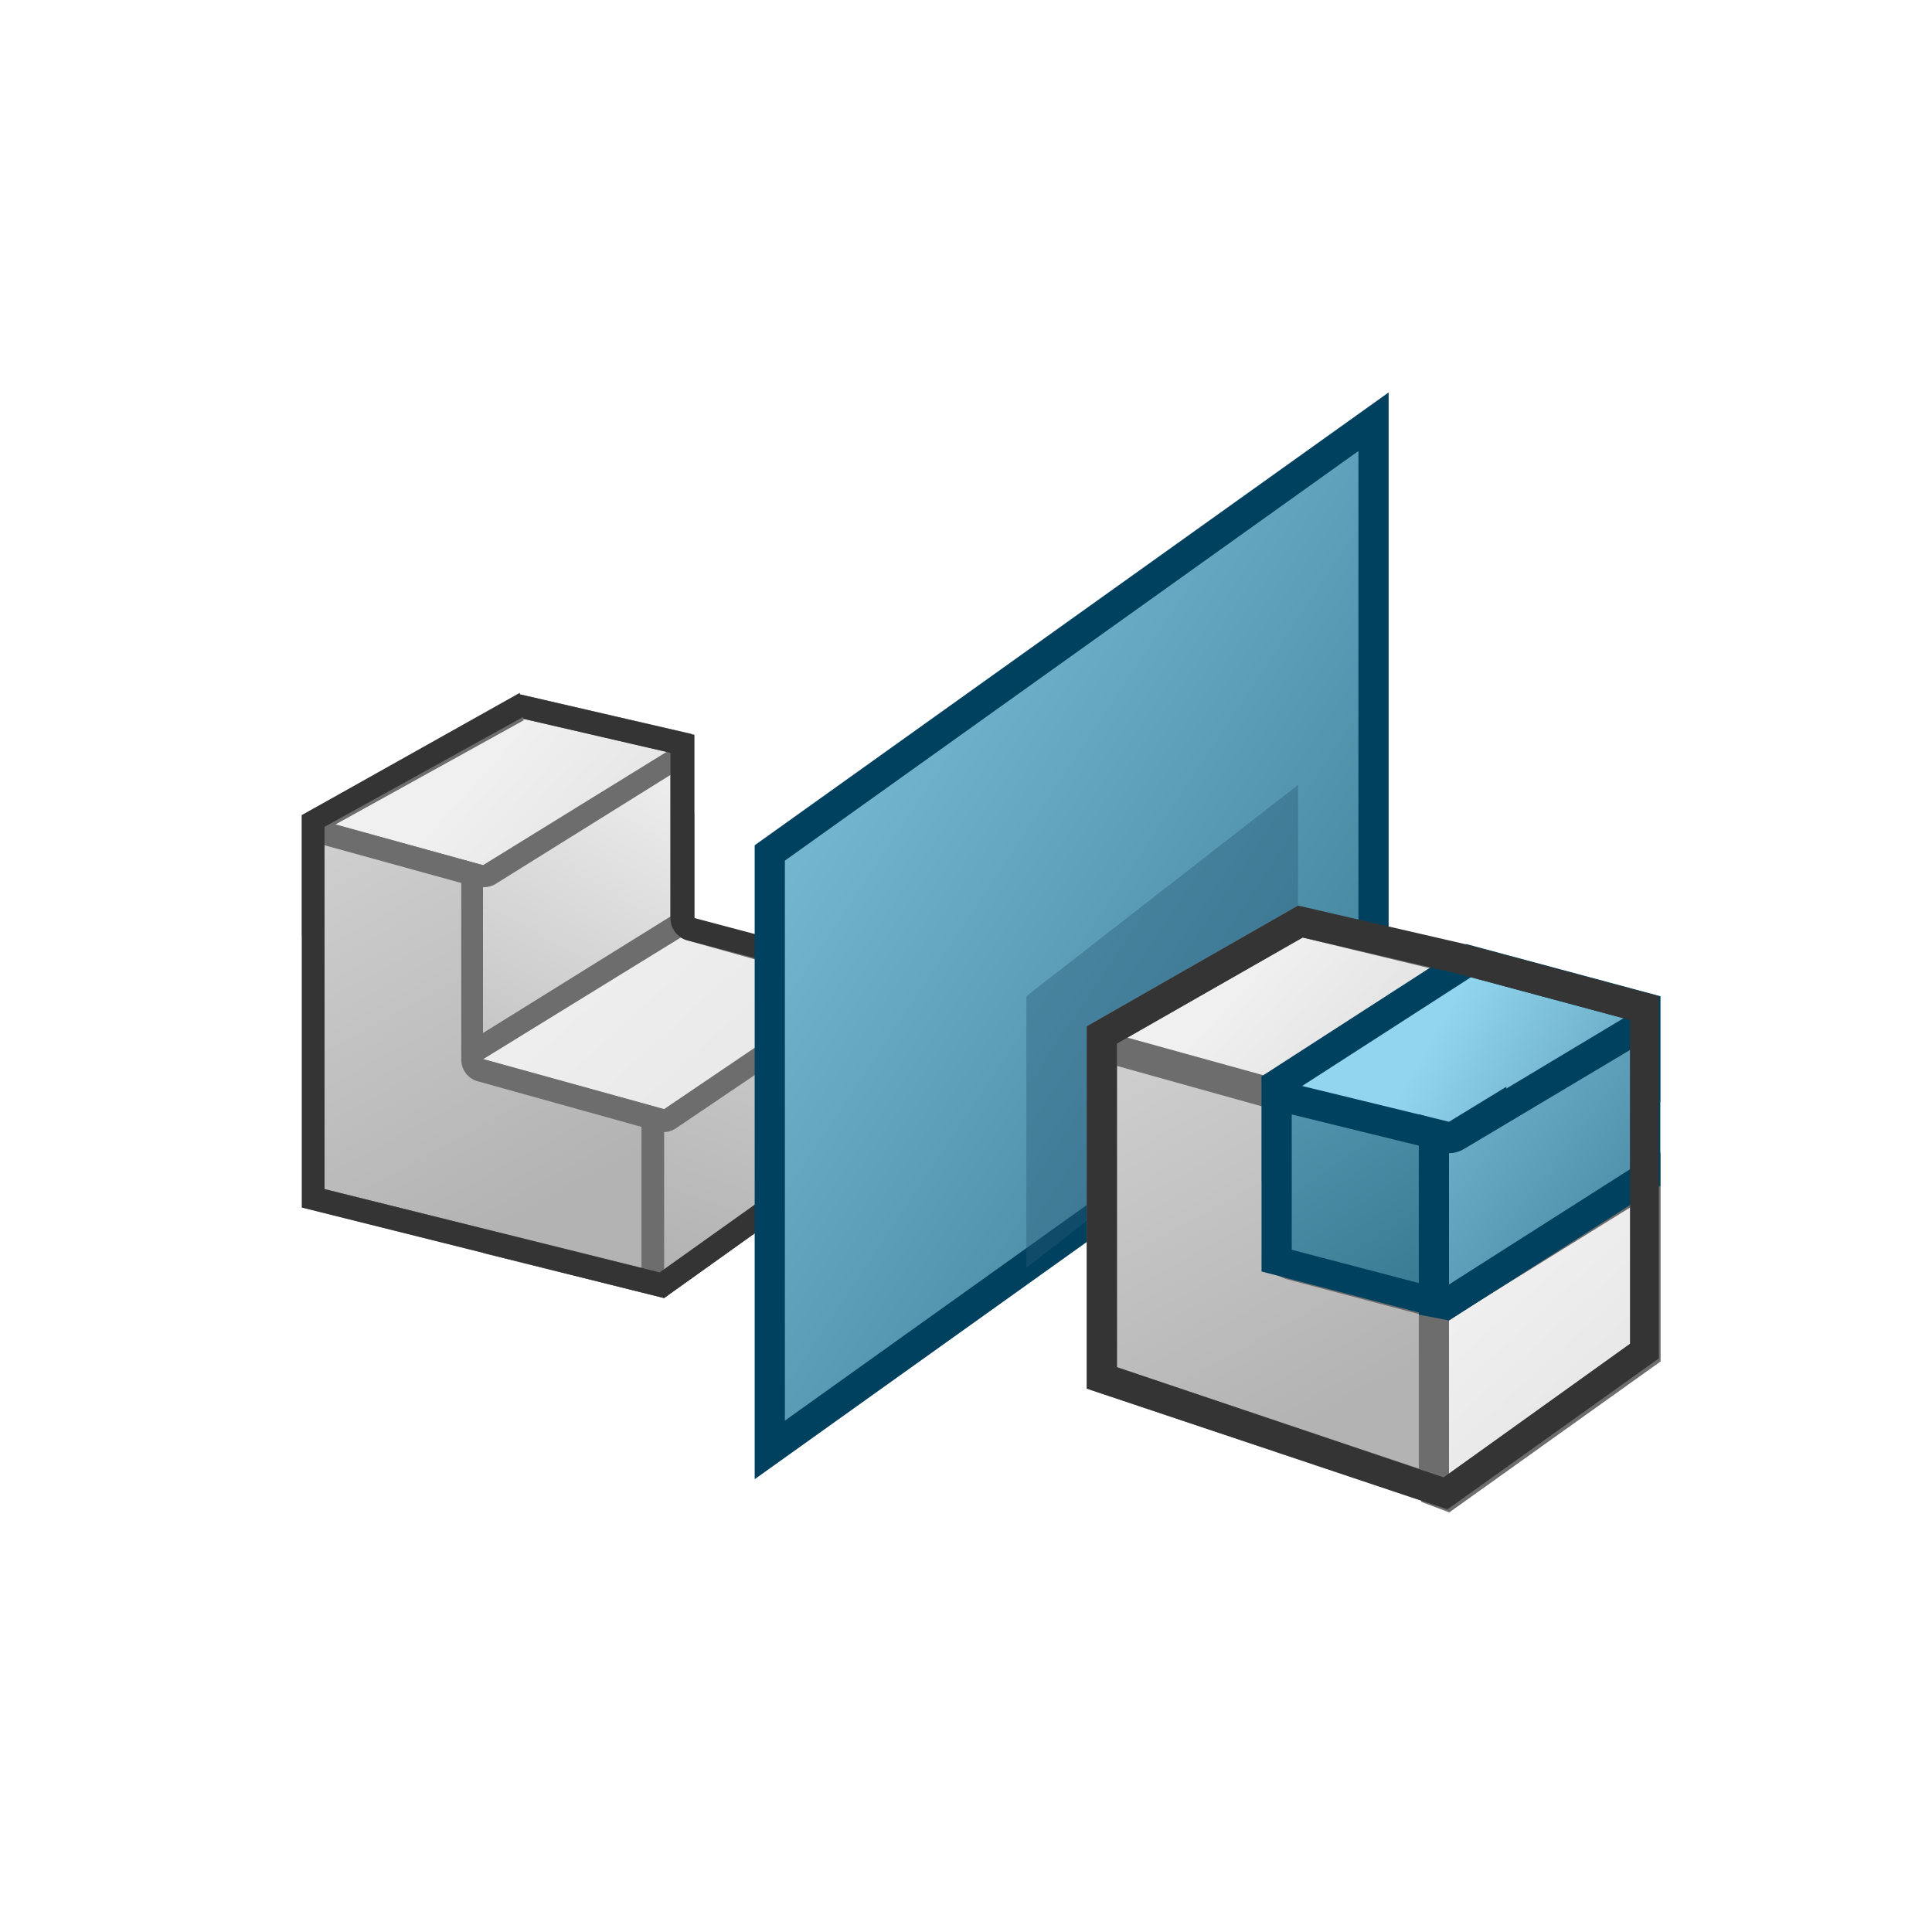 <svg id="Layer_22_copy" data-name="Layer 22 copy" xmlns="http://www.w3.org/2000/svg" xmlns:xlink="http://www.w3.org/1999/xlink" viewBox="0 0 64 64"><defs><style>.cls-1{fill:url(#linear-gradient);}.cls-2{fill:#6d6d6d;}.cls-3{fill:url(#linear-gradient-2);}.cls-4{fill:url(#linear-gradient-3);}.cls-5{fill:url(#linear-gradient-4);}.cls-6{fill:url(#linear-gradient-5);}.cls-7{fill:#343434;}.cls-8{fill:url(#linear-gradient-6);}.cls-9{fill:#00415f;}.cls-10{opacity:0.4;filter:url(#DS_GaussianBlur_2);}.cls-11{fill:#285977;}.cls-12{fill:url(#linear-gradient-7);}.cls-13{fill:url(#linear-gradient-8);}.cls-14{fill:url(#linear-gradient-9);}.cls-15{fill:url(#linear-gradient-10);}.cls-16{fill:url(#linear-gradient-11);}.cls-17{fill:url(#linear-gradient-12);}</style><linearGradient id="linear-gradient" x1="15.06" y1="26.38" x2="36.03" y2="45.56" gradientUnits="userSpaceOnUse"><stop offset="0" stop-color="#f0f0f0"/><stop offset="1" stop-color="#b3b3b3"/></linearGradient><linearGradient id="linear-gradient-2" x1="17.79" y1="31.04" x2="65.39" y2="83.23" xlink:href="#linear-gradient"/><linearGradient id="linear-gradient-3" x1="28.83" y1="19.53" x2="20.76" y2="41.46" xlink:href="#linear-gradient"/><linearGradient id="linear-gradient-4" x1="19.92" y1="23.8" x2="12.11" y2="37.84" xlink:href="#linear-gradient"/><linearGradient id="linear-gradient-5" x1="2.16" y1="13.05" x2="17.12" y2="40.44" xlink:href="#linear-gradient"/><linearGradient id="linear-gradient-6" x1="17.64" y1="19.09" x2="57.25" y2="45.5" gradientUnits="userSpaceOnUse"><stop offset="0" stop-color="#92d5ee"/><stop offset="0.48" stop-color="#599bb4"/><stop offset="1" stop-color="#185971"/></linearGradient><filter id="DS_GaussianBlur_2" x="-50" y="-50" width="200" height="200" name="DS_GaussianBlur_2"><feGaussianBlur stdDeviation="1"/></filter><linearGradient id="linear-gradient-7" x1="41.15" y1="32.6" x2="57.69" y2="47.74" xlink:href="#linear-gradient"/><linearGradient id="linear-gradient-8" x1="49.05" y1="42.03" x2="77.2" y2="72.89" xlink:href="#linear-gradient"/><linearGradient id="linear-gradient-9" x1="28.85" y1="20.33" x2="43.48" y2="47.1" xlink:href="#linear-gradient"/><linearGradient id="linear-gradient-10" x1="46.93" y1="35.23" x2="61.83" y2="43.89" xlink:href="#linear-gradient-6"/><linearGradient id="linear-gradient-11" x1="31.6" y1="18.77" x2="53.83" y2="50.81" xlink:href="#linear-gradient-6"/><linearGradient id="linear-gradient-12" x1="42.13" y1="31.75" x2="62.05" y2="46.98" xlink:href="#linear-gradient-6"/></defs><title>7544_ENOCOMP_AP_AppIcon_R21XArtboard 1</title><g id="_1X_copy" data-name="1X copy"><polygon class="cls-1" points="10.4 30.75 10.38 27.23 17.27 23.41 22.58 24.63 22.56 27.97 15.96 32.38 10.4 30.75"/><path class="cls-2" d="M17.33,23.81l4.87,1.12v2.84L15.9,32l-5.13-1.5,0-3,6.58-3.64m-.11-.8L10,27l0,4,6,1.75,6.91-4.61,0-3.83L17.22,23Z"/><path class="cls-3" d="M13.3,36.63l-.46-1.72,9.76-7.23,0,2.74a.37.37,0,0,0,.27.36l5.76,1.62v1.8l-6.7,4.5Z"/><path class="cls-2" d="M22.22,28.43v2a.74.74,0,0,0,.54.72l5.49,1.54V34l-6.4,4.3-8.23-2-.34-1.26,9-6.63m.76-1.5L12.42,34.76,13,37l9,2.16,7-4.71V32.11l-6-1.69,0-3.49Z"/><path class="cls-4" d="M16.4,41.23V35.58l5.5,1.53.1,0a.4.4,0,0,0,.21-.07l6.42-4.34v5.1l-6.71,4.77Z"/><path class="cls-2" d="M28.25,33.43v4.2l-6.4,4.56-5.07-1.26V36.08l5,1.39a.72.72,0,0,0,.62-.1l5.83-3.94M29,32l-7,4.74-6-1.66v6.43L22,43l7-5V32Z"/><path class="cls-5" d="M11.29,33.26V27.75L15.93,29l.1,0a.36.36,0,0,0,.2-.06l6.35-4v5.55L16,34.68Z"/><path class="cls-2" d="M22.21,25.69v4.67l-6.29,3.91L11.67,33V28.25l4.16,1.14.2,0a.77.77,0,0,0,.39-.11l5.79-3.61M23,24.34,16,28.66l-5.11-1.4v6.27L16,35.09,23,30.78V24.34Z"/><path class="cls-6" d="M10.38,39.72V27.5L15.65,29v6.14a.38.38,0,0,0,.28.36L21.63,37v5.48Z"/><path class="cls-2" d="M10.75,28l4.53,1.25v5.85a.74.74,0,0,0,.55.72l5.42,1.51V42l-10.5-2.61V28M10,27V40l12,3V36.75l-6-1.66V28.66L10,27Z"/><path class="cls-7" d="M17.33,23.81l4.88,1.13v5.48a.76.76,0,0,0,.56.73l5.48,1.44v5l-6.4,4.56-11.1-2.76v-12l6.58-3.64m-.11-.8L10,27V40l12,3,7-5V32l-6-1.59V24.34L17.22,23Z"/><polygon class="cls-8" points="25.5 28.26 45.5 13.97 45.5 33.74 25.5 48.03 25.5 28.26"/><path class="cls-9" d="M45,14.94V33.49L26,47.06V28.51L45,14.94M46,13,25,28V49L46,34V13Z"/><g class="cls-10"><polygon class="cls-11" points="43 26 43 35 34 42 34 33 43 26"/></g><path class="cls-12" d="M36.53,36.11V34.29l6.57-3.76,5.75,1.38-5.77,3.73a.48.48,0,0,0-.23.42v1.76Z"/><path class="cls-2" d="M43.16,31.06l4.43,1.07-4.8,3.09a1,1,0,0,0-.45.84v1.11L37,35.73V34.57l6.14-3.51M43,30l-7,4,0,2.49,7.29,2V36.06l6.75-4.36L43,30Z"/><path class="cls-13" d="M47.55,49.35V43l.31.06H48a.48.48,0,0,0,.26-.07l6.27-4v5.72l-6.59,4.72Z"/><path class="cls-2" d="M54,40v4.56l-6,4.26V43.59a.93.93,0,0,0,.45-.15L54,40m1-1.81h0Zm0,0-7,4.45-.92-.19v7.3l.93.35,7-5V38.14Z"/><path class="cls-14" d="M36.53,45.65v-11l5.91,1.64v5.08a.5.5,0,0,0,.36.48l4.68,1.29v6.2Z"/><path class="cls-2" d="M37,35.31l4.91,1.37v4.7a1,1,0,0,0,.73,1L47,43.53v5.12L37,45.29v-10M36,34V46l11.94,4V42.77l-5-1.39V35.92L36,34Z"/><polygon class="cls-15" points="42.3 38.77 42.3 35.92 48.65 31.83 54.49 33.41 54.49 36.22 47.87 40.34 42.3 38.77"/><path class="cls-9" d="M48.73,32.37,54,33.79v2.15l-6.2,3.85-5-1.4v-2.2l5.93-3.82m-.17-1.08L41.8,35.65v3.49l6.14,1.74L55,36.5V33l-6.44-1.73Z"/><path class="cls-16" d="M42.3,41.74V36.29l5.55,1.36H48a.47.47,0,0,0,.25-.07l1.18-.69v5.32l-1.52,1Z"/><path class="cls-9" d="M42.8,36.92l4.93,1.21.24,0a1,1,0,0,0,.5-.14l.43-.25V42l-1.11.71-5-1.31V36.92m-1-1.27v6.47L48,43.74,49.9,42.5V36L48,37.16,41.8,35.65Z"/><path class="cls-17" d="M47.48,43.14V37.58l.35.1.14,0a.47.47,0,0,0,.25-.07L54.5,33.9V39l-6.63,4.21Z"/><path class="cls-9" d="M54,34.78v3.95l-6,3.82V38.2a1,1,0,0,0,.5-.14L54,34.78M55,33,48,37.2l-1-.29v6.64l1,.19,7-4.46V33Z"/><path class="cls-7" d="M43.17,31.06l5.13,1.2L54,33.79V44.51l-6.18,4.43L37,45.29V34.57l6.15-3.51M43,30l-7,4V46l11.95,4,7-5V33l-6.44-1.73L43,30Z"/></g></svg>